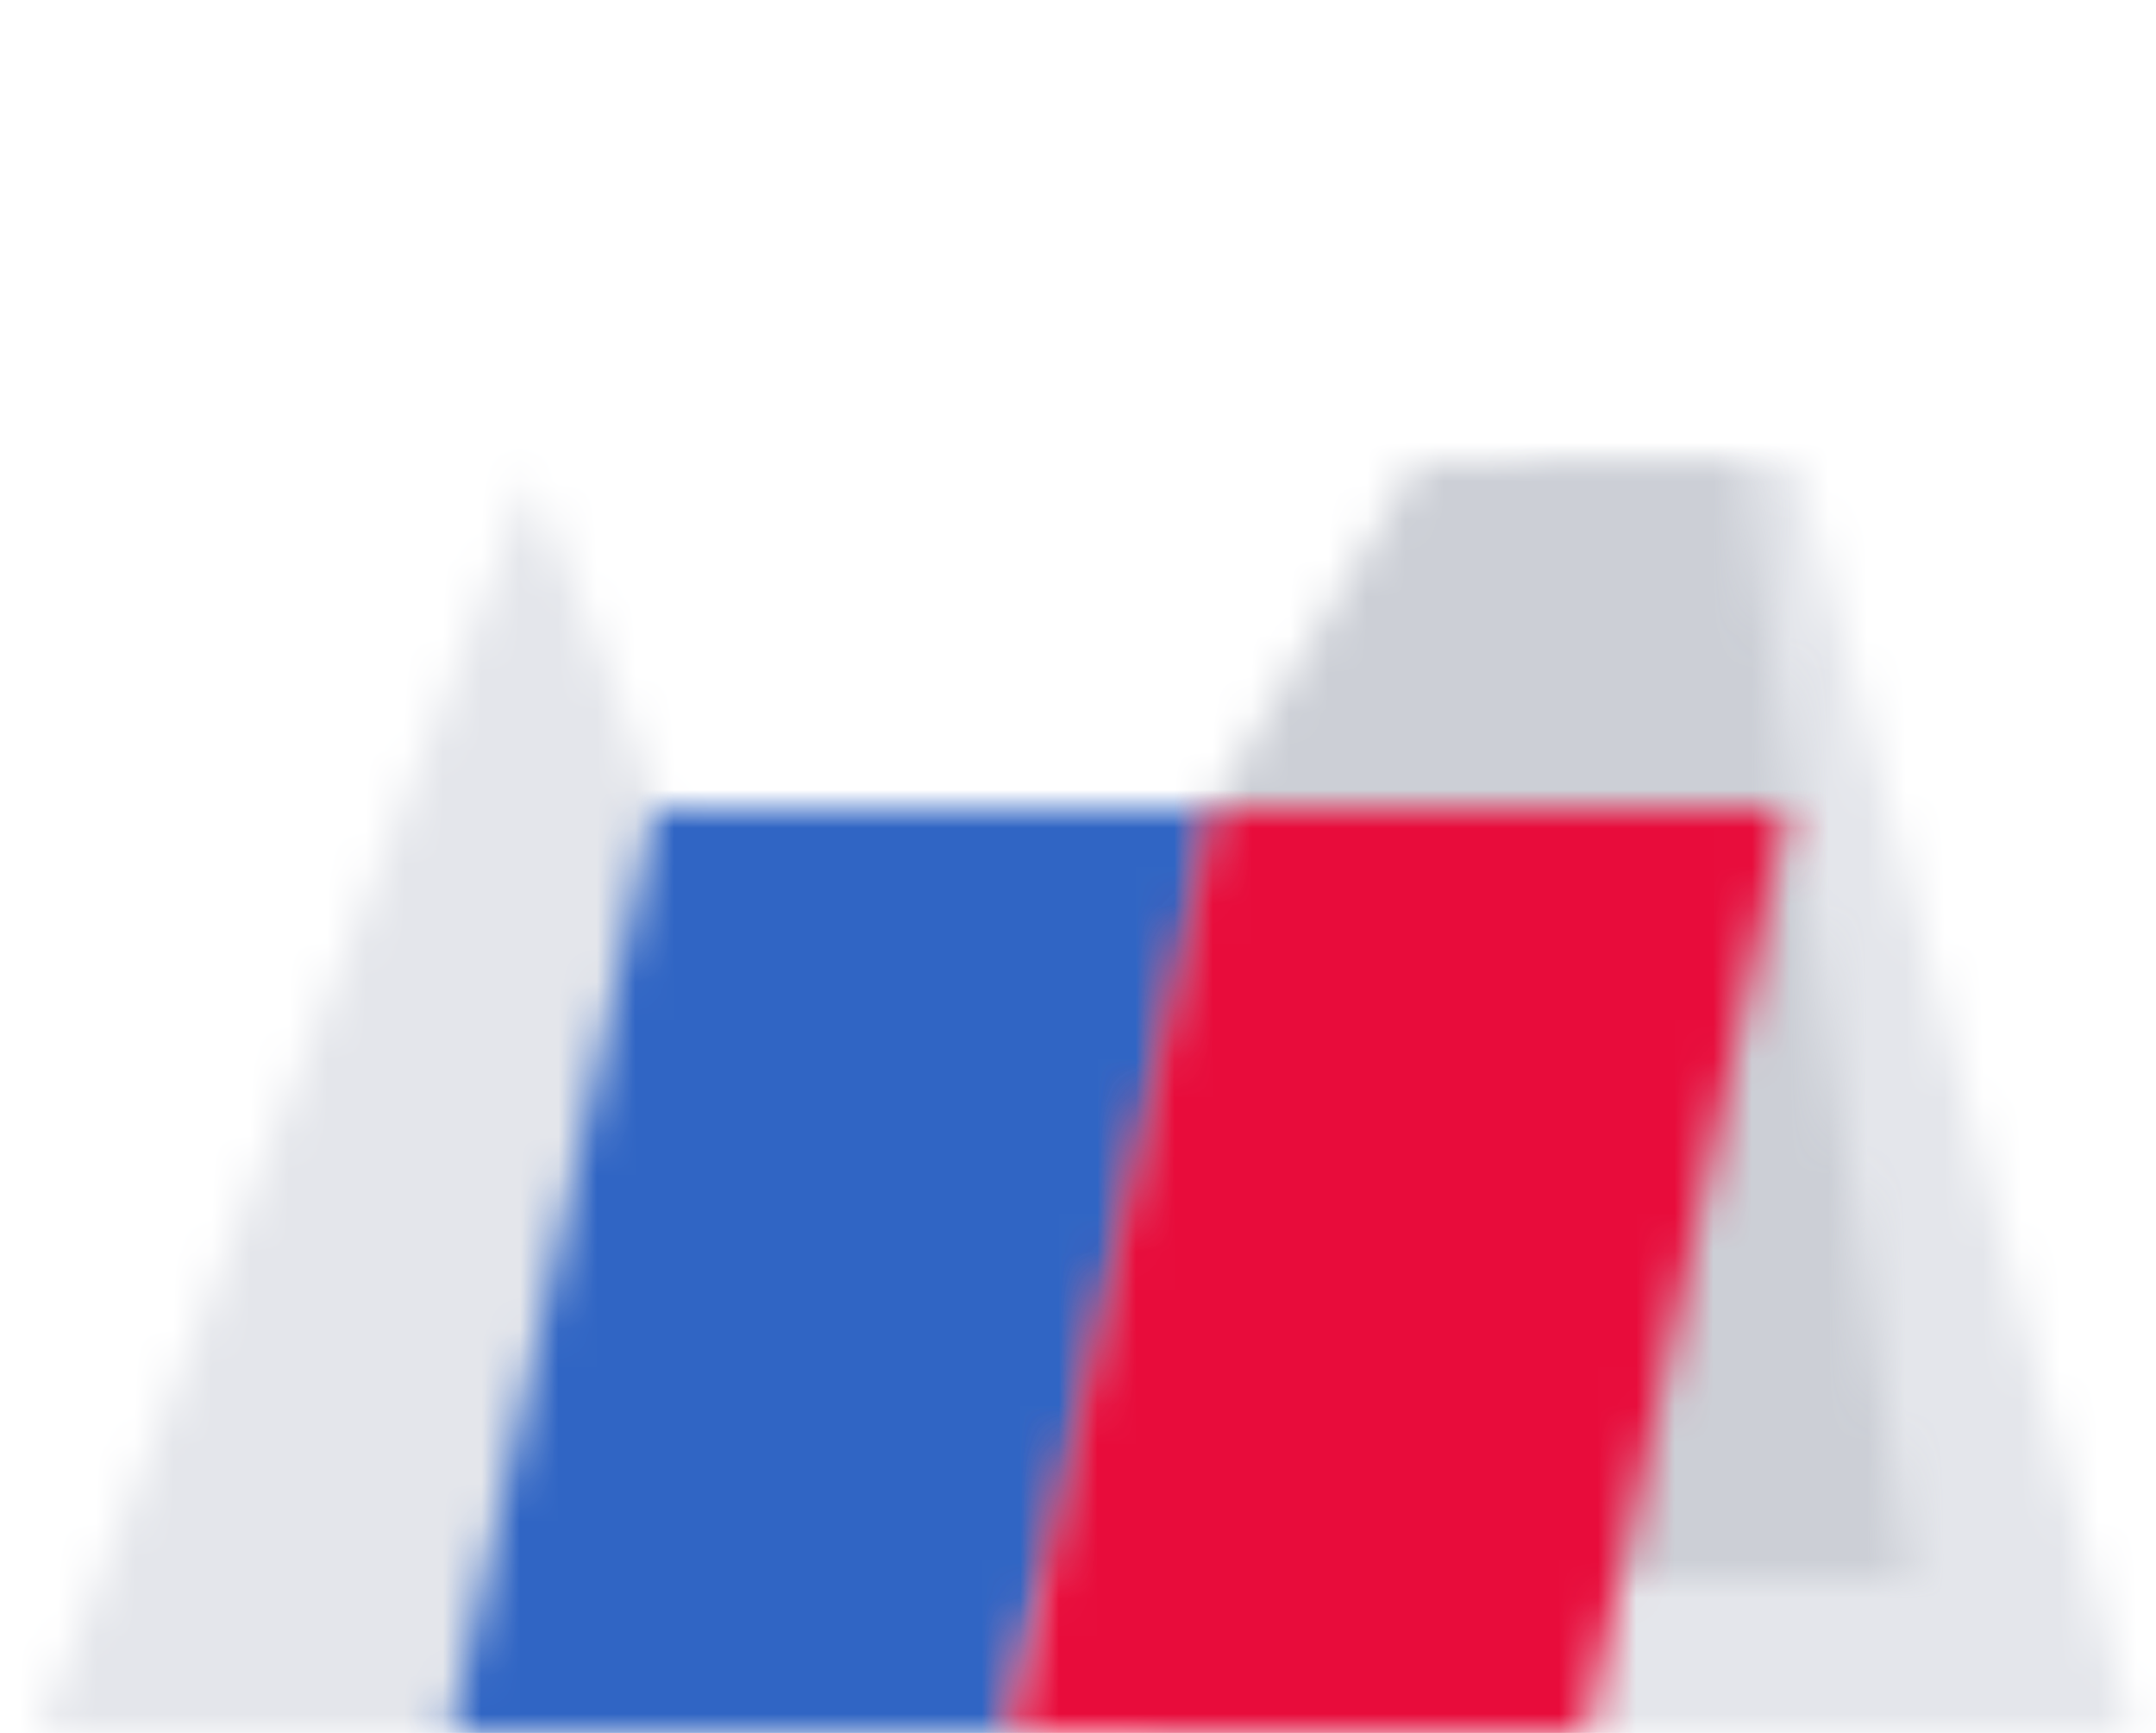 <?xml version="1.0" encoding="UTF-8" standalone="no"?>
<svg xmlns="http://www.w3.org/2000/svg" xmlns:xlink="http://www.w3.org/1999/xlink" width="56" height="45">
    <defs>
        <path id="a" d="M1 33h25.6L13.8.4z"/>
        <path id="c" d="M29.7 33h25.7L43.5-12z"/>
        <path id="e" d="M19.5 29h30.1l-6-40.4z"/>
        <path id="g" d="M17 9l-5.3 24h14.5l5.4-24z"/>
        <path id="i" d="M31.5 9l-5.3 24h15l5.2-24z"/>
    </defs>
    <g fill="none" fill-rule="evenodd" transform="translate(0 12)">
        <mask id="b" fill="#fff">
            <use xlink:href="#a"/>
        </mask>
        <path fill="#E4E6EB" d="M-7 40h41V-7H-7z" mask="url(#b)"/>
        <mask id="d" fill="#fff">
            <use xlink:href="#c"/>
        </mask>
        <path fill="#E4E6EB" d="M22 40h41v-59H22z" mask="url(#d)"/>
        <mask id="f" fill="#fff">
            <use xlink:href="#e"/>
        </mask>
        <path fill="#CCCFD6" d="M12 36h45v-55H12z" mask="url(#f)"/>
        <mask id="h" fill="#fff">
            <use xlink:href="#g"/>
        </mask>
        <path fill="#3065C4" d="M5 40h33V2H5z" mask="url(#h)"/>
        <mask id="j" fill="#fff">
            <use xlink:href="#i"/>
        </mask>
        <path fill="#E80C3B" d="M20 40h34V2H20z" mask="url(#j)"/>
    </g>
</svg>
